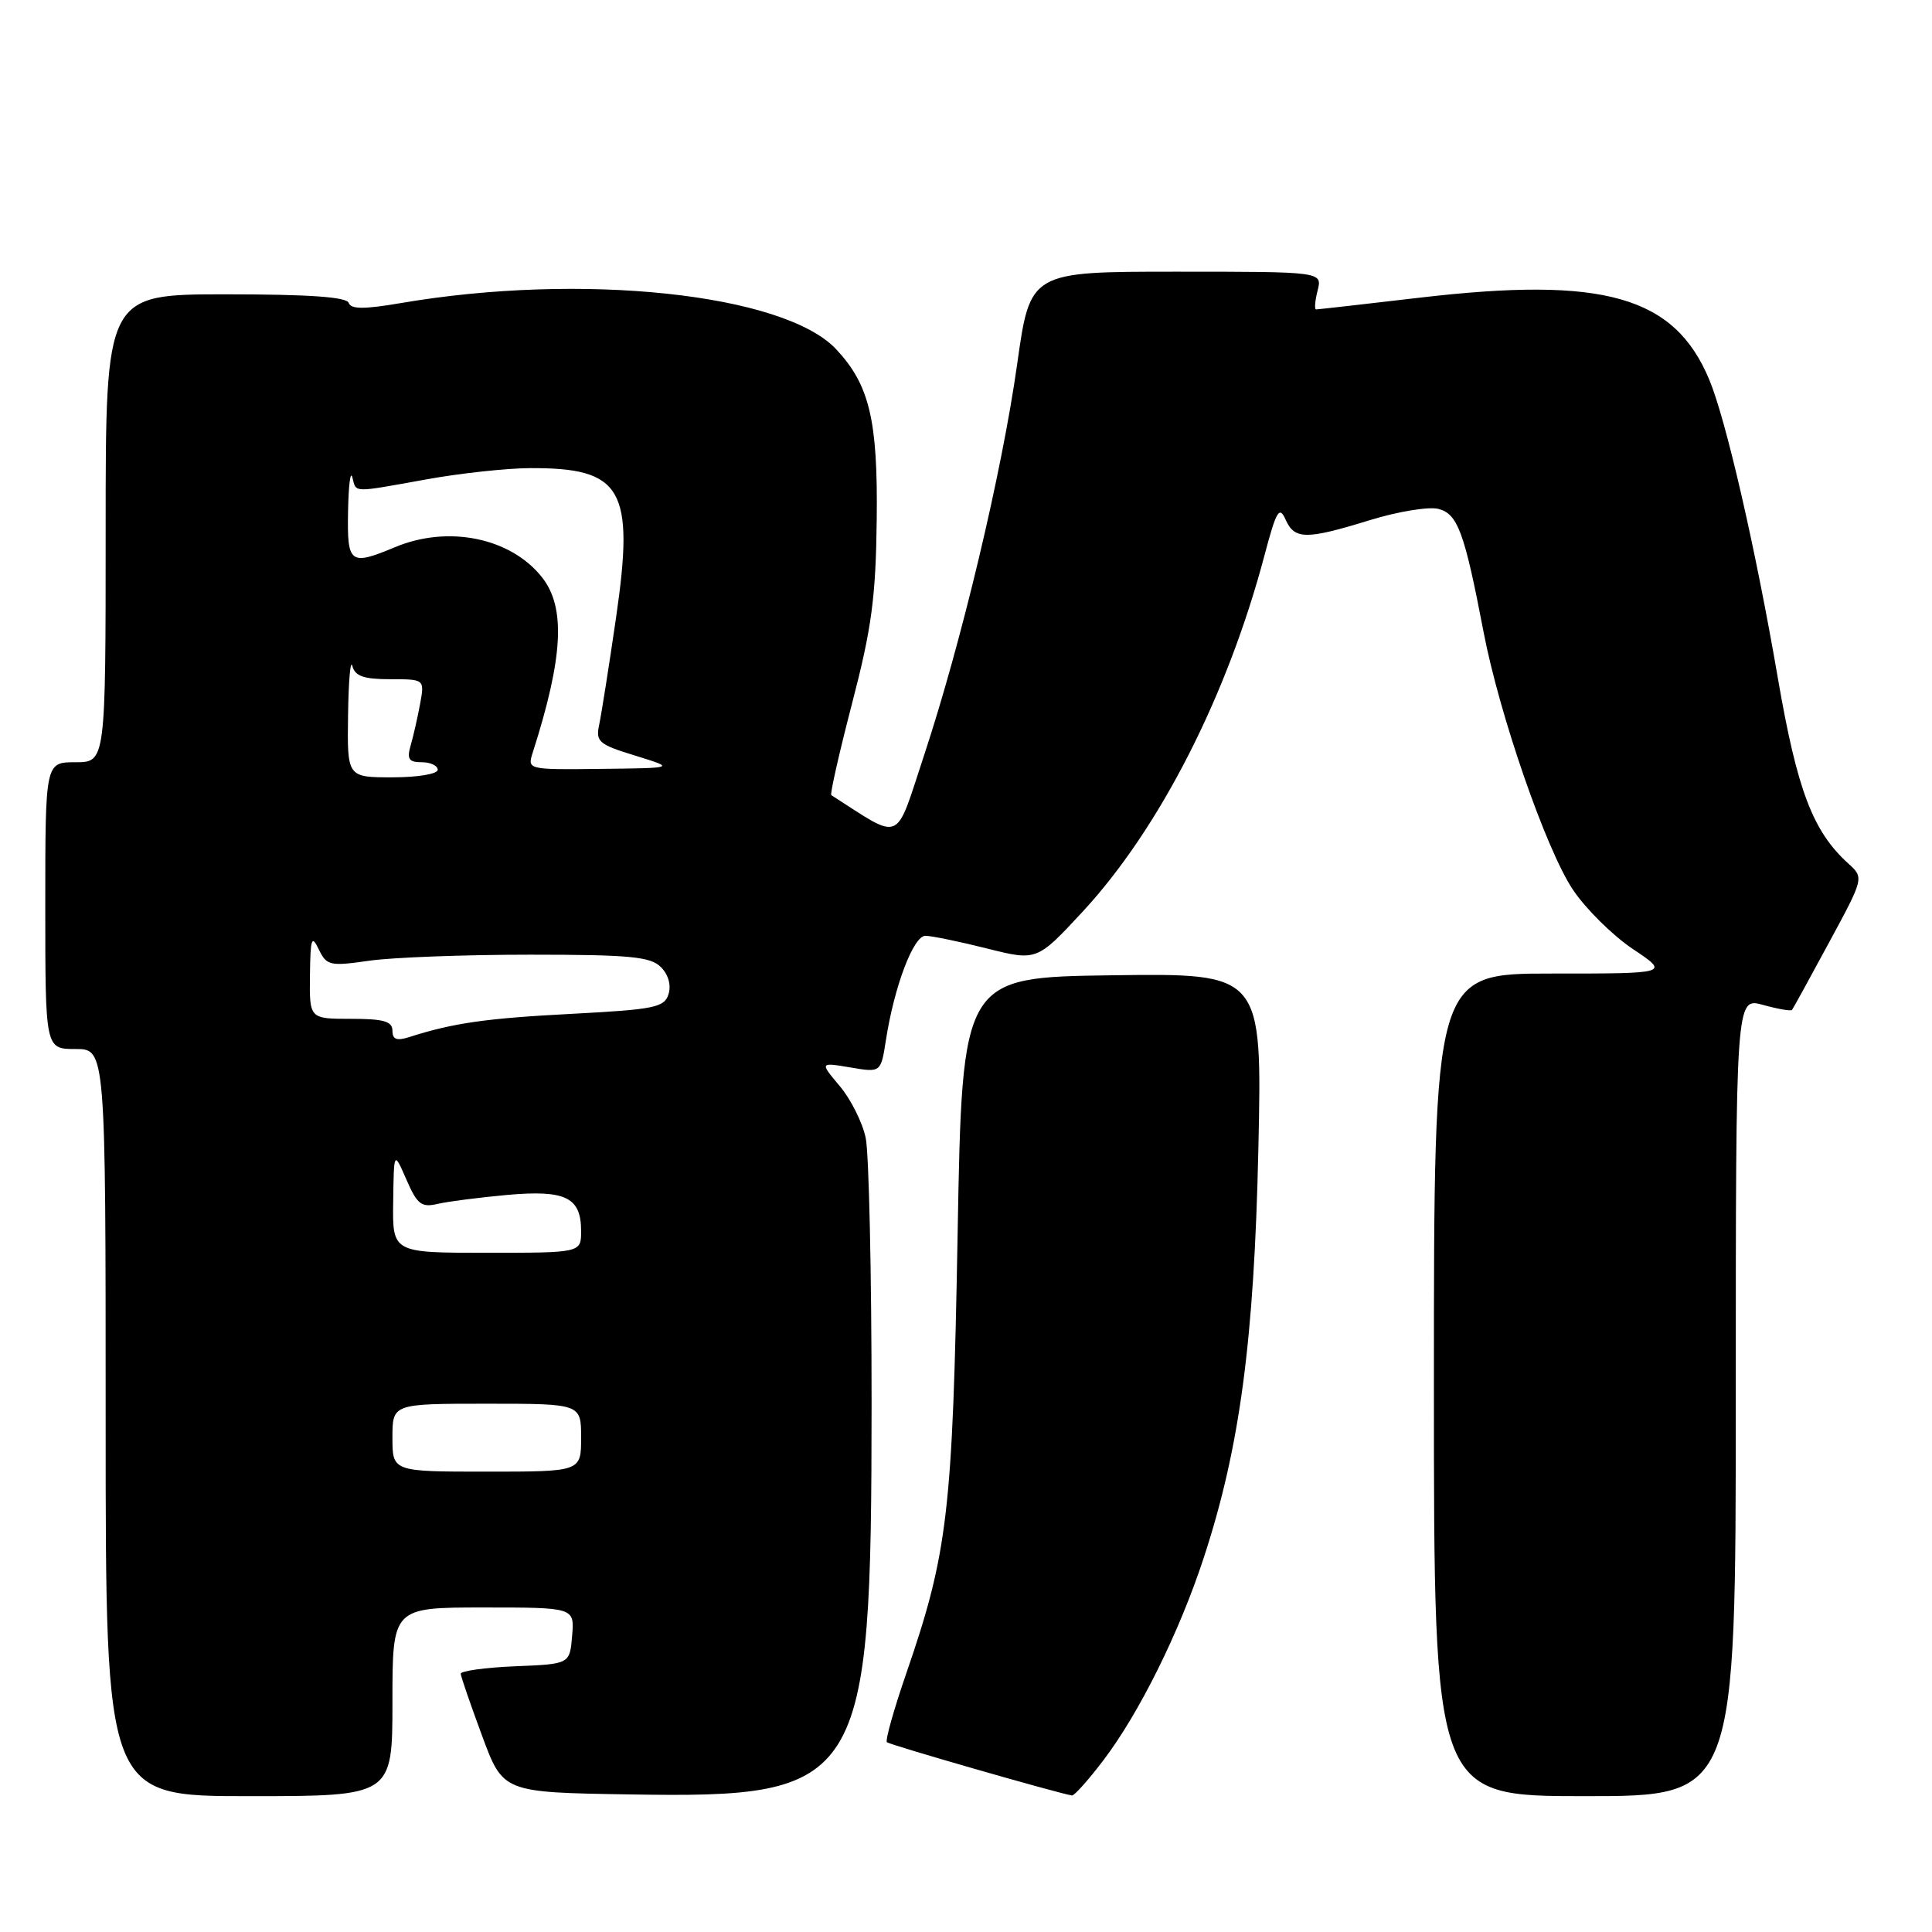 <?xml version="1.0" encoding="UTF-8" standalone="no"?>
<!DOCTYPE svg PUBLIC "-//W3C//DTD SVG 1.1//EN" "http://www.w3.org/Graphics/SVG/1.1/DTD/svg11.dtd" >
<svg xmlns="http://www.w3.org/2000/svg" xmlns:xlink="http://www.w3.org/1999/xlink" version="1.1" viewBox="0 0 256 256">
 <g >
 <path fill="currentColor"
d=" M 52.00 225.50 C 52.00 213.00 52.00 213.00 64.06 213.00 C 76.12 213.00 76.12 213.00 75.81 216.75 C 75.50 220.50 75.50 220.50 68.25 220.79 C 64.26 220.96 61.02 221.41 61.05 221.79 C 61.08 222.18 62.35 225.88 63.88 230.00 C 66.65 237.50 66.65 237.50 83.37 237.77 C 114.45 238.28 115.46 236.65 115.49 186.00 C 115.49 168.68 115.14 152.83 114.71 150.78 C 114.28 148.73 112.73 145.64 111.27 143.91 C 108.62 140.76 108.62 140.76 112.67 141.44 C 116.72 142.13 116.72 142.13 117.39 137.81 C 118.49 130.72 121.03 124.00 122.62 124.00 C 123.43 124.00 127.08 124.75 130.74 125.67 C 137.39 127.34 137.39 127.34 143.45 120.81 C 153.64 109.80 162.62 92.21 167.55 73.59 C 169.12 67.66 169.52 66.99 170.34 68.84 C 171.54 71.52 173.06 71.53 181.52 68.92 C 185.22 67.78 189.30 67.11 190.59 67.43 C 193.15 68.08 194.05 70.51 196.58 83.74 C 198.68 94.71 204.87 112.59 208.42 117.89 C 210.11 120.42 213.69 123.96 216.36 125.75 C 221.23 129.00 221.23 129.00 205.61 129.00 C 190.00 129.00 190.00 129.00 190.00 183.50 C 190.00 238.00 190.00 238.00 210.00 238.00 C 230.00 238.00 230.00 238.00 230.00 185.08 C 230.00 132.16 230.00 132.16 233.59 133.15 C 235.57 133.70 237.30 134.00 237.45 133.82 C 237.59 133.65 239.80 129.63 242.35 124.90 C 247.00 116.31 247.00 116.31 244.89 114.40 C 240.21 110.17 238.13 104.69 235.58 89.88 C 232.62 72.65 228.70 55.60 226.48 50.29 C 221.86 39.24 212.50 36.59 188.15 39.44 C 180.82 40.30 174.62 41.00 174.39 41.00 C 174.15 41.00 174.24 39.87 174.59 38.50 C 175.22 36.00 175.22 36.00 155.86 36.00 C 136.50 36.00 136.50 36.00 134.78 48.25 C 132.75 62.65 127.39 85.14 122.40 100.22 C 118.54 111.90 119.64 111.44 110.15 105.36 C 109.96 105.24 111.20 99.76 112.91 93.18 C 115.50 83.24 116.05 79.15 116.17 68.86 C 116.33 55.66 115.21 50.99 110.79 46.27 C 103.85 38.89 77.03 36.06 53.05 40.17 C 48.24 40.99 46.49 40.98 46.21 40.14 C 45.95 39.35 40.93 39.00 29.92 39.00 C 14.00 39.00 14.00 39.00 14.00 70.00 C 14.00 101.00 14.00 101.00 10.00 101.00 C 6.00 101.00 6.00 101.00 6.00 120.00 C 6.00 139.00 6.00 139.00 10.00 139.00 C 14.00 139.00 14.00 139.00 14.00 188.50 C 14.00 238.00 14.00 238.00 33.00 238.00 C 52.00 238.00 52.00 238.00 52.00 225.50 Z  M 146.20 233.25 C 150.95 227.01 156.28 216.26 159.50 206.42 C 164.29 191.83 166.18 177.64 166.74 152.23 C 167.25 128.96 167.25 128.96 147.38 129.23 C 127.50 129.50 127.50 129.50 126.89 163.50 C 126.23 200.36 125.60 205.73 120.09 221.72 C 118.44 226.51 117.28 230.62 117.52 230.85 C 117.87 231.20 140.08 237.59 142.04 237.91 C 142.34 237.96 144.22 235.86 146.20 233.25 Z  M 52.00 190.50 C 52.00 186.00 52.00 186.00 64.50 186.00 C 77.00 186.00 77.00 186.00 77.00 190.50 C 77.00 195.00 77.00 195.00 64.50 195.00 C 52.00 195.00 52.00 195.00 52.00 190.50 Z  M 52.10 159.25 C 52.19 152.50 52.19 152.50 53.85 156.30 C 55.28 159.59 55.84 160.03 58.00 159.52 C 59.38 159.20 63.53 158.67 67.24 158.33 C 74.96 157.65 77.00 158.65 77.00 163.12 C 77.00 166.00 77.00 166.00 64.50 166.00 C 52.00 166.00 52.00 166.00 52.10 159.25 Z  M 52.00 136.57 C 52.00 135.33 50.83 135.00 46.50 135.00 C 41.00 135.00 41.00 135.00 41.07 129.25 C 41.13 124.30 41.29 123.82 42.24 125.80 C 43.28 127.95 43.71 128.05 48.93 127.30 C 51.99 126.86 61.57 126.50 70.22 126.50 C 83.44 126.50 86.19 126.76 87.57 128.14 C 88.56 129.13 88.96 130.55 88.58 131.74 C 88.03 133.50 86.70 133.76 75.73 134.34 C 64.40 134.93 60.07 135.55 54.25 137.41 C 52.57 137.95 52.00 137.74 52.00 136.57 Z  M 46.12 94.75 C 46.18 90.21 46.44 87.29 46.69 88.25 C 47.04 89.59 48.20 90.00 51.70 90.00 C 56.26 90.00 56.26 90.00 55.67 93.25 C 55.34 95.04 54.78 97.51 54.42 98.75 C 53.89 100.58 54.16 101.00 55.88 101.00 C 57.05 101.00 58.00 101.45 58.00 102.00 C 58.00 102.56 55.33 103.00 52.00 103.00 C 46.00 103.00 46.00 103.00 46.12 94.75 Z  M 70.58 99.75 C 74.63 87.10 74.98 80.52 71.83 76.51 C 67.70 71.26 59.40 69.55 52.35 72.50 C 46.35 75.00 45.99 74.72 46.12 67.75 C 46.18 64.31 46.44 62.29 46.69 63.25 C 47.23 65.33 46.55 65.31 56.50 63.52 C 60.90 62.72 67.06 62.05 70.18 62.03 C 82.47 61.96 84.11 64.79 81.63 81.84 C 80.70 88.25 79.69 94.62 79.40 96.00 C 78.91 98.28 79.32 98.64 84.18 100.13 C 89.50 101.77 89.50 101.77 79.68 101.88 C 69.93 102.00 69.87 101.98 70.58 99.75 Z "/>
</g>
</svg>